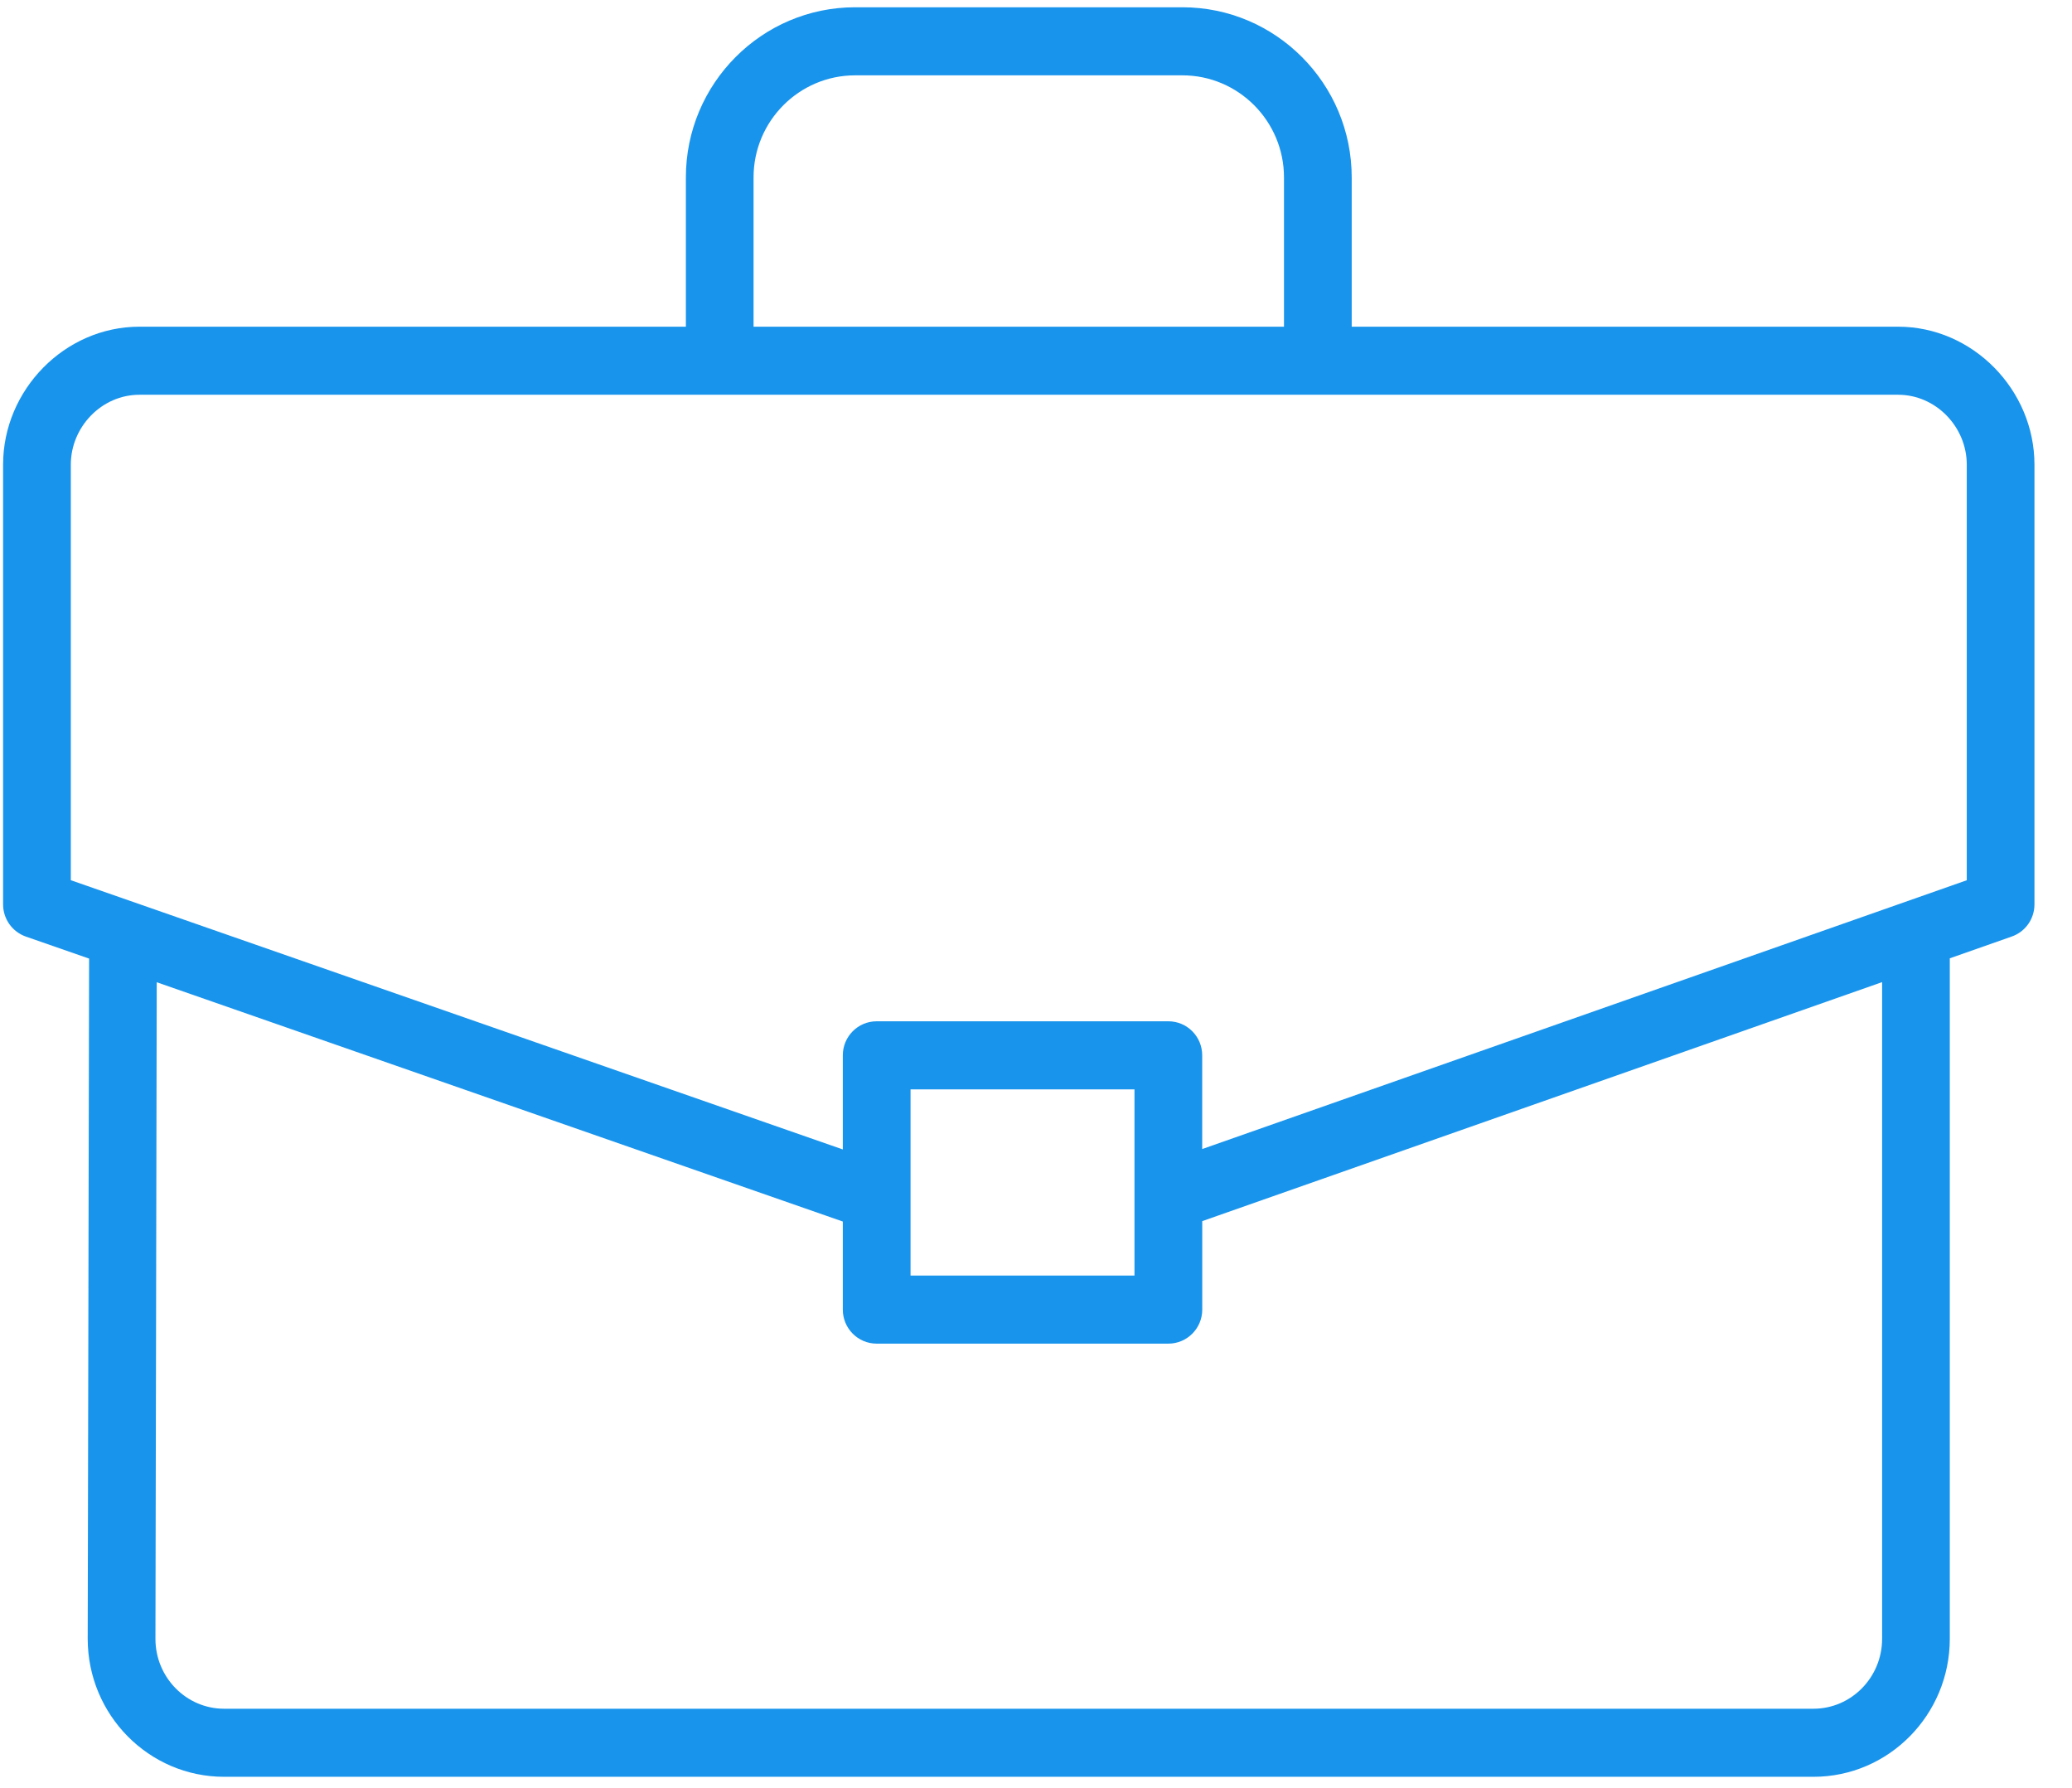 <svg width="51" height="44" viewBox="0 0 51 44" fill="none" xmlns="http://www.w3.org/2000/svg">
<path d="M46.721 8.04H33.271V4.366C33.271 2.057 31.401 0.179 29.104 0.179H21.048C18.751 0.179 16.882 2.057 16.882 4.366V8.04H3.431C1.593 8.04 0.076 9.596 0.076 11.435V22.257C0.076 22.614 0.301 22.931 0.636 23.049L2.193 23.591L2.159 40.331C2.159 42.204 3.665 43.727 5.515 43.727H44.637C46.487 43.727 47.992 42.203 47.992 40.331V23.584L49.517 23.048C49.852 22.931 50.076 22.613 50.076 22.258V11.435C50.076 9.596 48.559 8.04 46.721 8.04ZM18.548 4.366C18.548 2.981 19.669 1.854 21.048 1.854H29.104C30.482 1.854 31.604 2.981 31.604 4.366V8.04H18.548V4.366ZM46.326 40.331C46.326 41.28 45.568 42.052 44.637 42.052H5.515C4.584 42.052 3.826 41.28 3.826 40.333L3.858 24.173L20.745 30.062V32.23C20.745 32.692 21.118 33.067 21.578 33.067H28.758C29.218 33.067 29.592 32.692 29.592 32.23V30.052L46.326 24.17V40.331ZM22.412 31.392V26.809H27.924V31.392H22.412ZM48.41 21.663L29.591 28.278V25.971C29.591 25.509 29.218 25.134 28.758 25.134H21.578C21.118 25.134 20.745 25.509 20.745 25.971V28.288L1.743 21.662V11.435C1.743 10.508 2.501 9.715 3.431 9.715H46.721C47.651 9.715 48.41 10.507 48.41 11.435V21.663Z" fill="#1894EC"/>
</svg>
